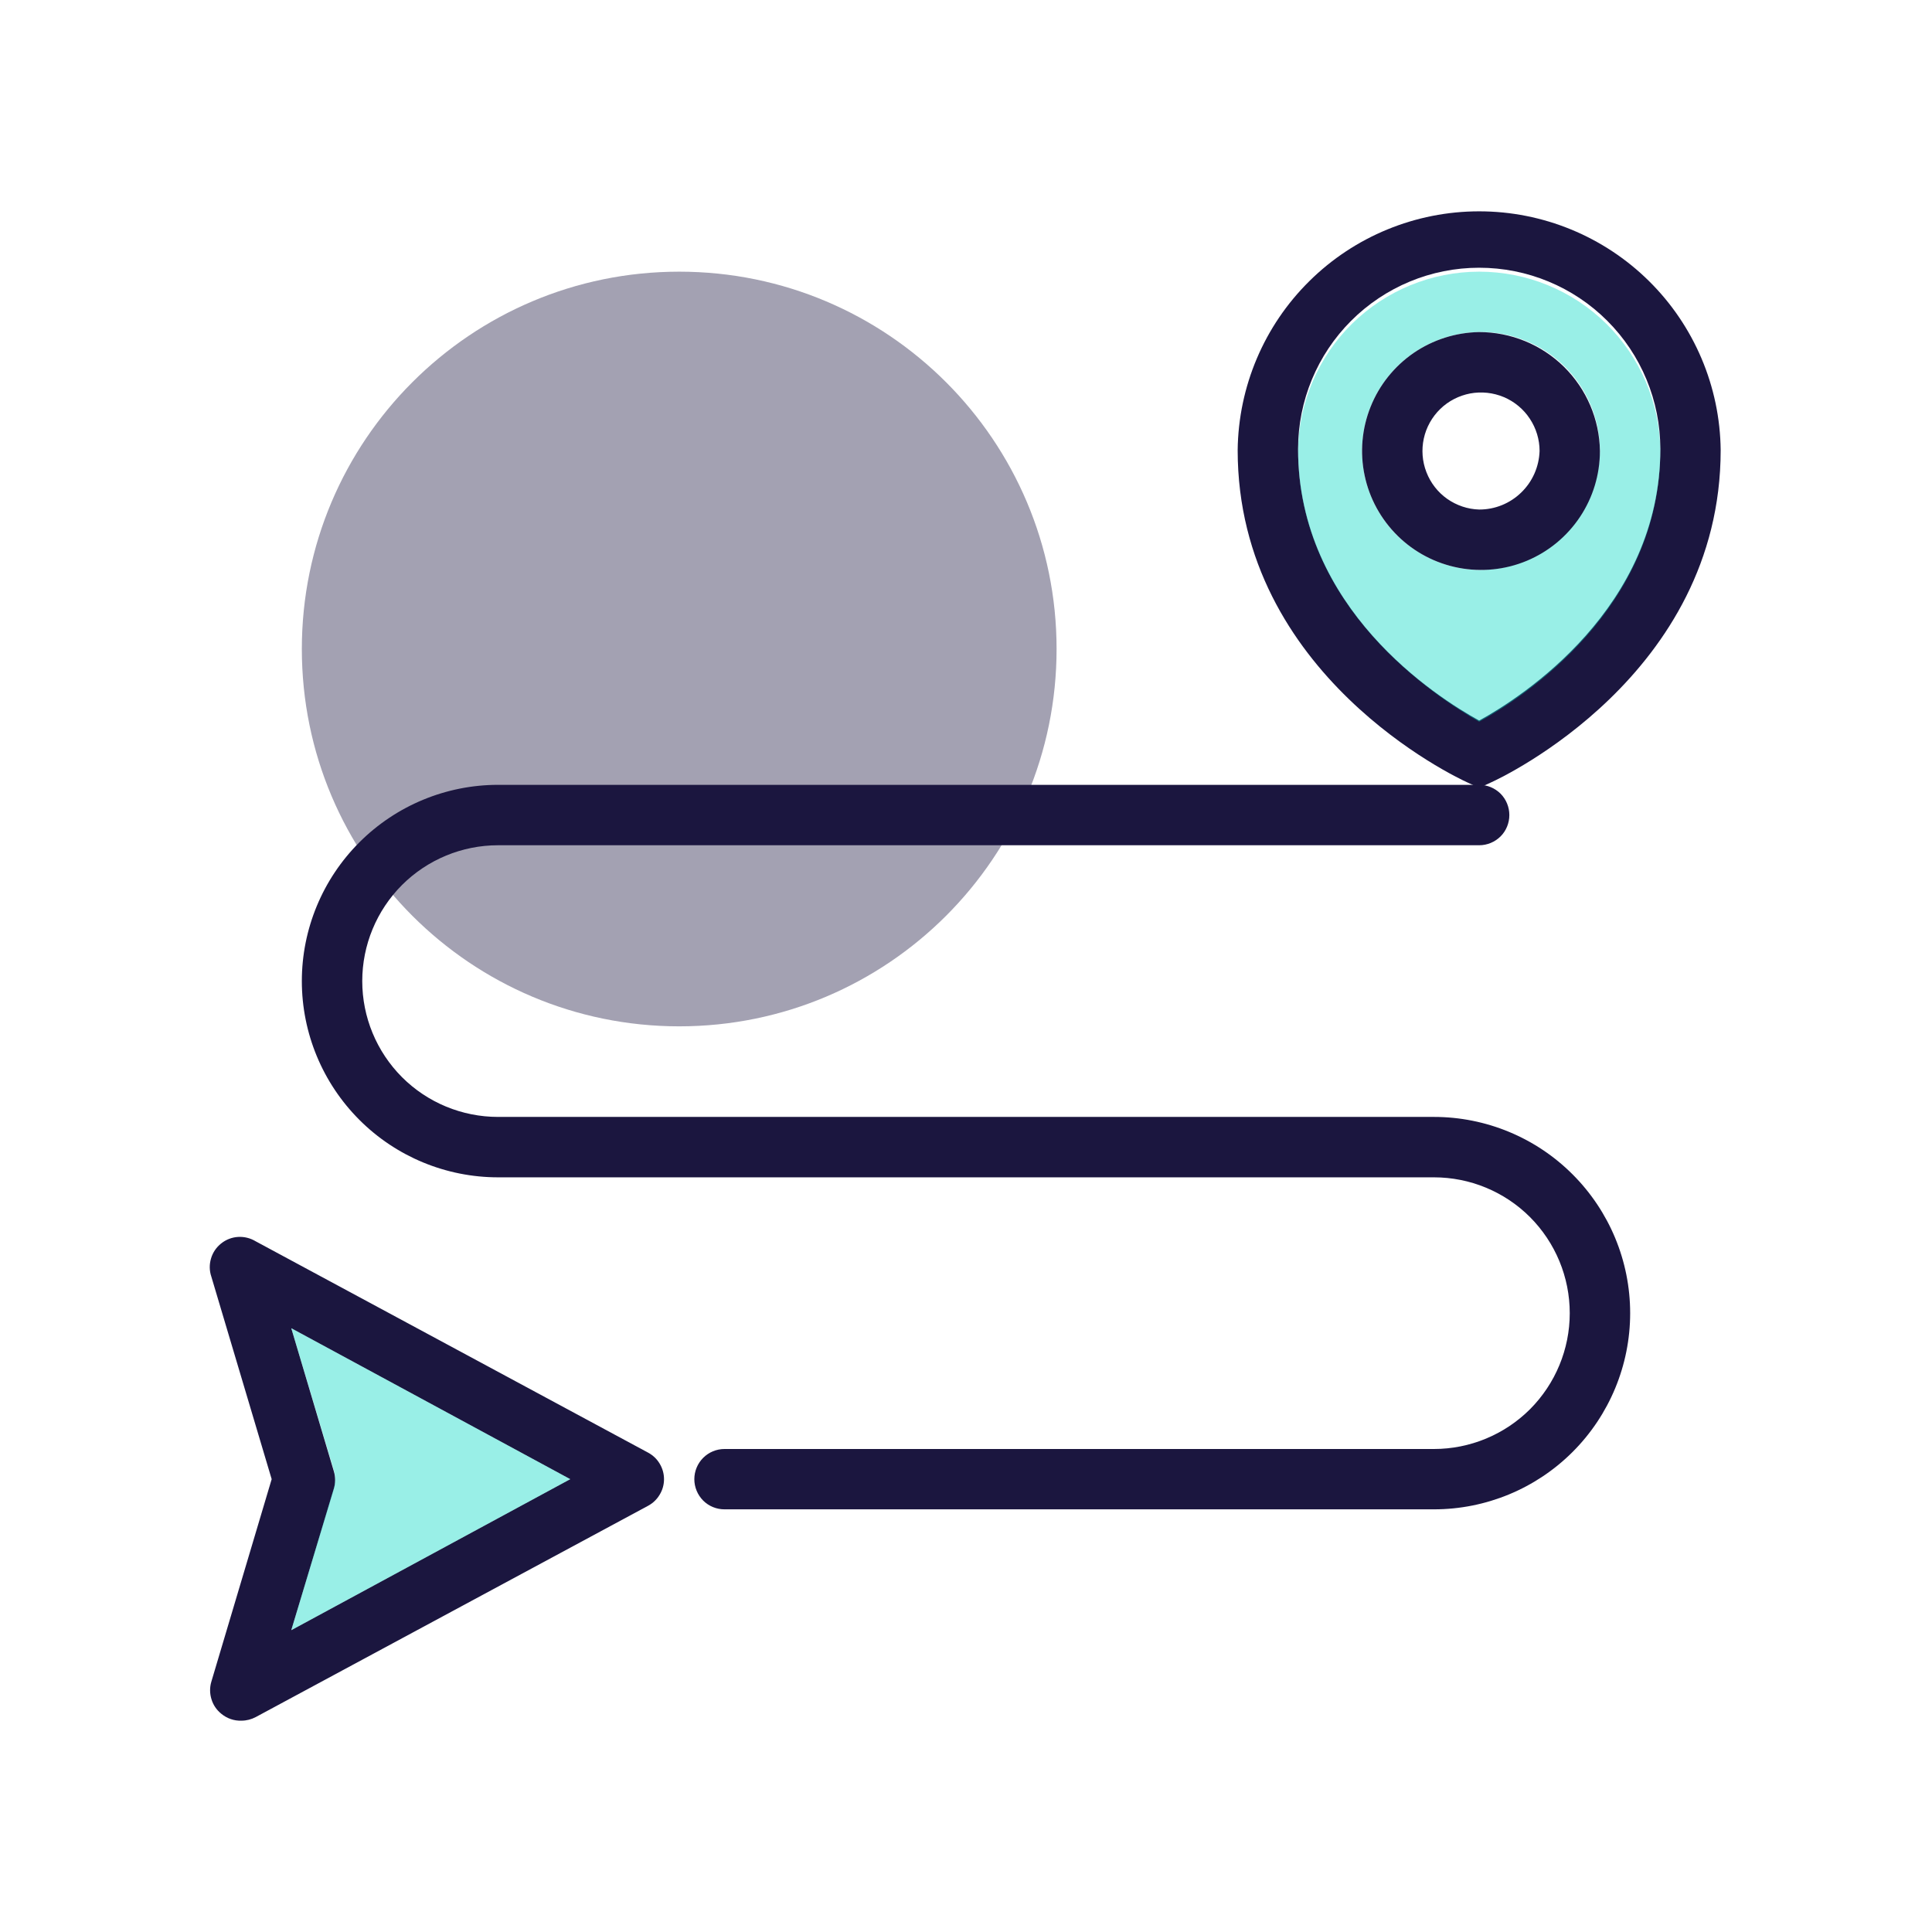 <svg width="26" height="26" viewBox="0 0 26 26" fill="none" xmlns="http://www.w3.org/2000/svg">
<g id="Frame">
<g id="Destination">
<path id="Vector" opacity="0.4" d="M9.141 13.812C11.945 13.812 14.219 11.539 14.219 8.734C14.219 5.93 11.945 3.656 9.141 3.656C6.336 3.656 4.062 5.93 4.062 8.734C4.062 11.539 6.336 13.812 9.141 13.812Z" fill="#1B163F"/>
<path id="Vector_2" d="M19.906 2.844C19.051 2.844 18.229 3.181 17.621 3.783C17.012 4.384 16.666 5.202 16.656 6.057C16.656 9.088 19.614 10.469 19.74 10.526L19.906 10.603L20.073 10.526C20.199 10.469 23.156 9.088 23.156 6.057C23.147 5.202 22.8 4.384 22.192 3.783C21.583 3.181 20.762 2.844 19.906 2.844ZM19.906 9.697C19.329 9.38 17.469 8.19 17.469 6.041C17.469 5.394 17.726 4.774 18.183 4.317C18.64 3.86 19.26 3.603 19.906 3.603C20.553 3.603 21.173 3.86 21.63 4.317C22.087 4.774 22.344 5.394 22.344 6.041C22.344 8.182 20.483 9.38 19.906 9.697Z" fill="#1B163F"/>
<path id="Vector_3" opacity="0.4" d="M19.906 3.656C19.266 3.656 18.652 3.908 18.195 4.357C17.739 4.806 17.478 5.417 17.469 6.057C17.469 8.19 19.329 9.38 19.906 9.713C20.483 9.397 22.344 8.198 22.344 6.057C22.334 5.417 22.073 4.806 21.617 4.357C21.161 3.908 20.546 3.656 19.906 3.656ZM19.906 7.67C19.591 7.665 19.284 7.567 19.024 7.388C18.764 7.21 18.562 6.958 18.445 6.665C18.328 6.372 18.299 6.051 18.364 5.742C18.428 5.434 18.583 5.151 18.807 4.929C19.032 4.708 19.317 4.558 19.627 4.498C19.937 4.438 20.258 4.471 20.549 4.593C20.84 4.715 21.088 4.92 21.263 5.183C21.438 5.445 21.531 5.754 21.531 6.069C21.525 6.496 21.351 6.903 21.047 7.203C20.743 7.502 20.333 7.67 19.906 7.67Z" fill="#00D8C3"/>
<path id="Vector_4" d="M19.906 4.469C19.591 4.474 19.284 4.572 19.024 4.75C18.764 4.929 18.562 5.181 18.445 5.474C18.328 5.766 18.299 6.087 18.364 6.396C18.428 6.705 18.583 6.988 18.808 7.21C19.032 7.431 19.317 7.581 19.627 7.641C19.937 7.701 20.258 7.668 20.549 7.546C20.84 7.424 21.088 7.219 21.263 6.956C21.438 6.693 21.531 6.385 21.531 6.069C21.525 5.643 21.351 5.236 21.047 4.936C20.743 4.637 20.333 4.469 19.906 4.469ZM19.906 6.857C19.752 6.853 19.602 6.802 19.475 6.713C19.349 6.624 19.252 6.499 19.196 6.354C19.14 6.21 19.128 6.052 19.161 5.901C19.194 5.75 19.271 5.612 19.382 5.504C19.493 5.396 19.634 5.324 19.786 5.295C19.938 5.267 20.095 5.284 20.238 5.344C20.38 5.404 20.502 5.505 20.587 5.634C20.673 5.763 20.719 5.915 20.719 6.069C20.712 6.281 20.624 6.481 20.472 6.628C20.321 6.775 20.118 6.858 19.906 6.857Z" fill="#1B163F"/>
<path id="Vector_5" d="M8.722 19.549L3.441 16.705C3.37 16.662 3.287 16.641 3.204 16.646C3.121 16.651 3.041 16.682 2.976 16.734C2.911 16.786 2.863 16.856 2.84 16.936C2.816 17.016 2.817 17.101 2.844 17.18L3.656 19.906L2.844 22.632C2.821 22.709 2.822 22.791 2.846 22.868C2.869 22.945 2.915 23.012 2.978 23.063C3.054 23.126 3.151 23.16 3.25 23.156C3.317 23.156 3.382 23.139 3.441 23.108L8.722 20.264C8.787 20.229 8.841 20.177 8.878 20.114C8.916 20.052 8.936 19.98 8.936 19.906C8.936 19.833 8.916 19.761 8.878 19.698C8.841 19.635 8.787 19.584 8.722 19.549ZM3.92 21.938L4.493 20.036C4.516 19.96 4.516 19.878 4.493 19.801L3.92 17.875L7.674 19.906L3.92 21.938Z" fill="#1B163F"/>
<path id="Vector_6" opacity="0.4" d="M4.493 20.024C4.516 19.947 4.516 19.865 4.493 19.788L3.92 17.875L7.674 19.906L3.92 21.938L4.493 20.024Z" fill="#00D8C3"/>
<path id="Vector_7" d="M19.297 20.312H9.75C9.642 20.312 9.539 20.27 9.463 20.194C9.387 20.117 9.344 20.014 9.344 19.906C9.344 19.799 9.387 19.695 9.463 19.619C9.539 19.543 9.642 19.5 9.75 19.5H19.297C19.782 19.5 20.247 19.307 20.59 18.965C20.932 18.622 21.125 18.157 21.125 17.672C21.125 17.187 20.932 16.722 20.59 16.379C20.247 16.036 19.782 15.844 19.297 15.844H6.703C6.003 15.844 5.331 15.566 4.836 15.07C4.341 14.575 4.062 13.903 4.062 13.203C4.062 12.503 4.341 11.831 4.836 11.336C5.331 10.841 6.003 10.562 6.703 10.562H19.906C20.014 10.562 20.117 10.605 20.194 10.681C20.27 10.758 20.312 10.861 20.312 10.969C20.312 11.076 20.27 11.18 20.194 11.256C20.117 11.332 20.014 11.375 19.906 11.375H6.703C6.218 11.375 5.753 11.568 5.41 11.91C5.068 12.253 4.875 12.718 4.875 13.203C4.875 13.688 5.068 14.153 5.41 14.496C5.753 14.839 6.218 15.031 6.703 15.031H19.297C19.997 15.031 20.669 15.309 21.164 15.805C21.659 16.3 21.938 16.971 21.938 17.672C21.938 18.372 21.659 19.044 21.164 19.539C20.669 20.034 19.997 20.312 19.297 20.312Z" fill="#1B163F"/>
</g>
</g>
</svg>
